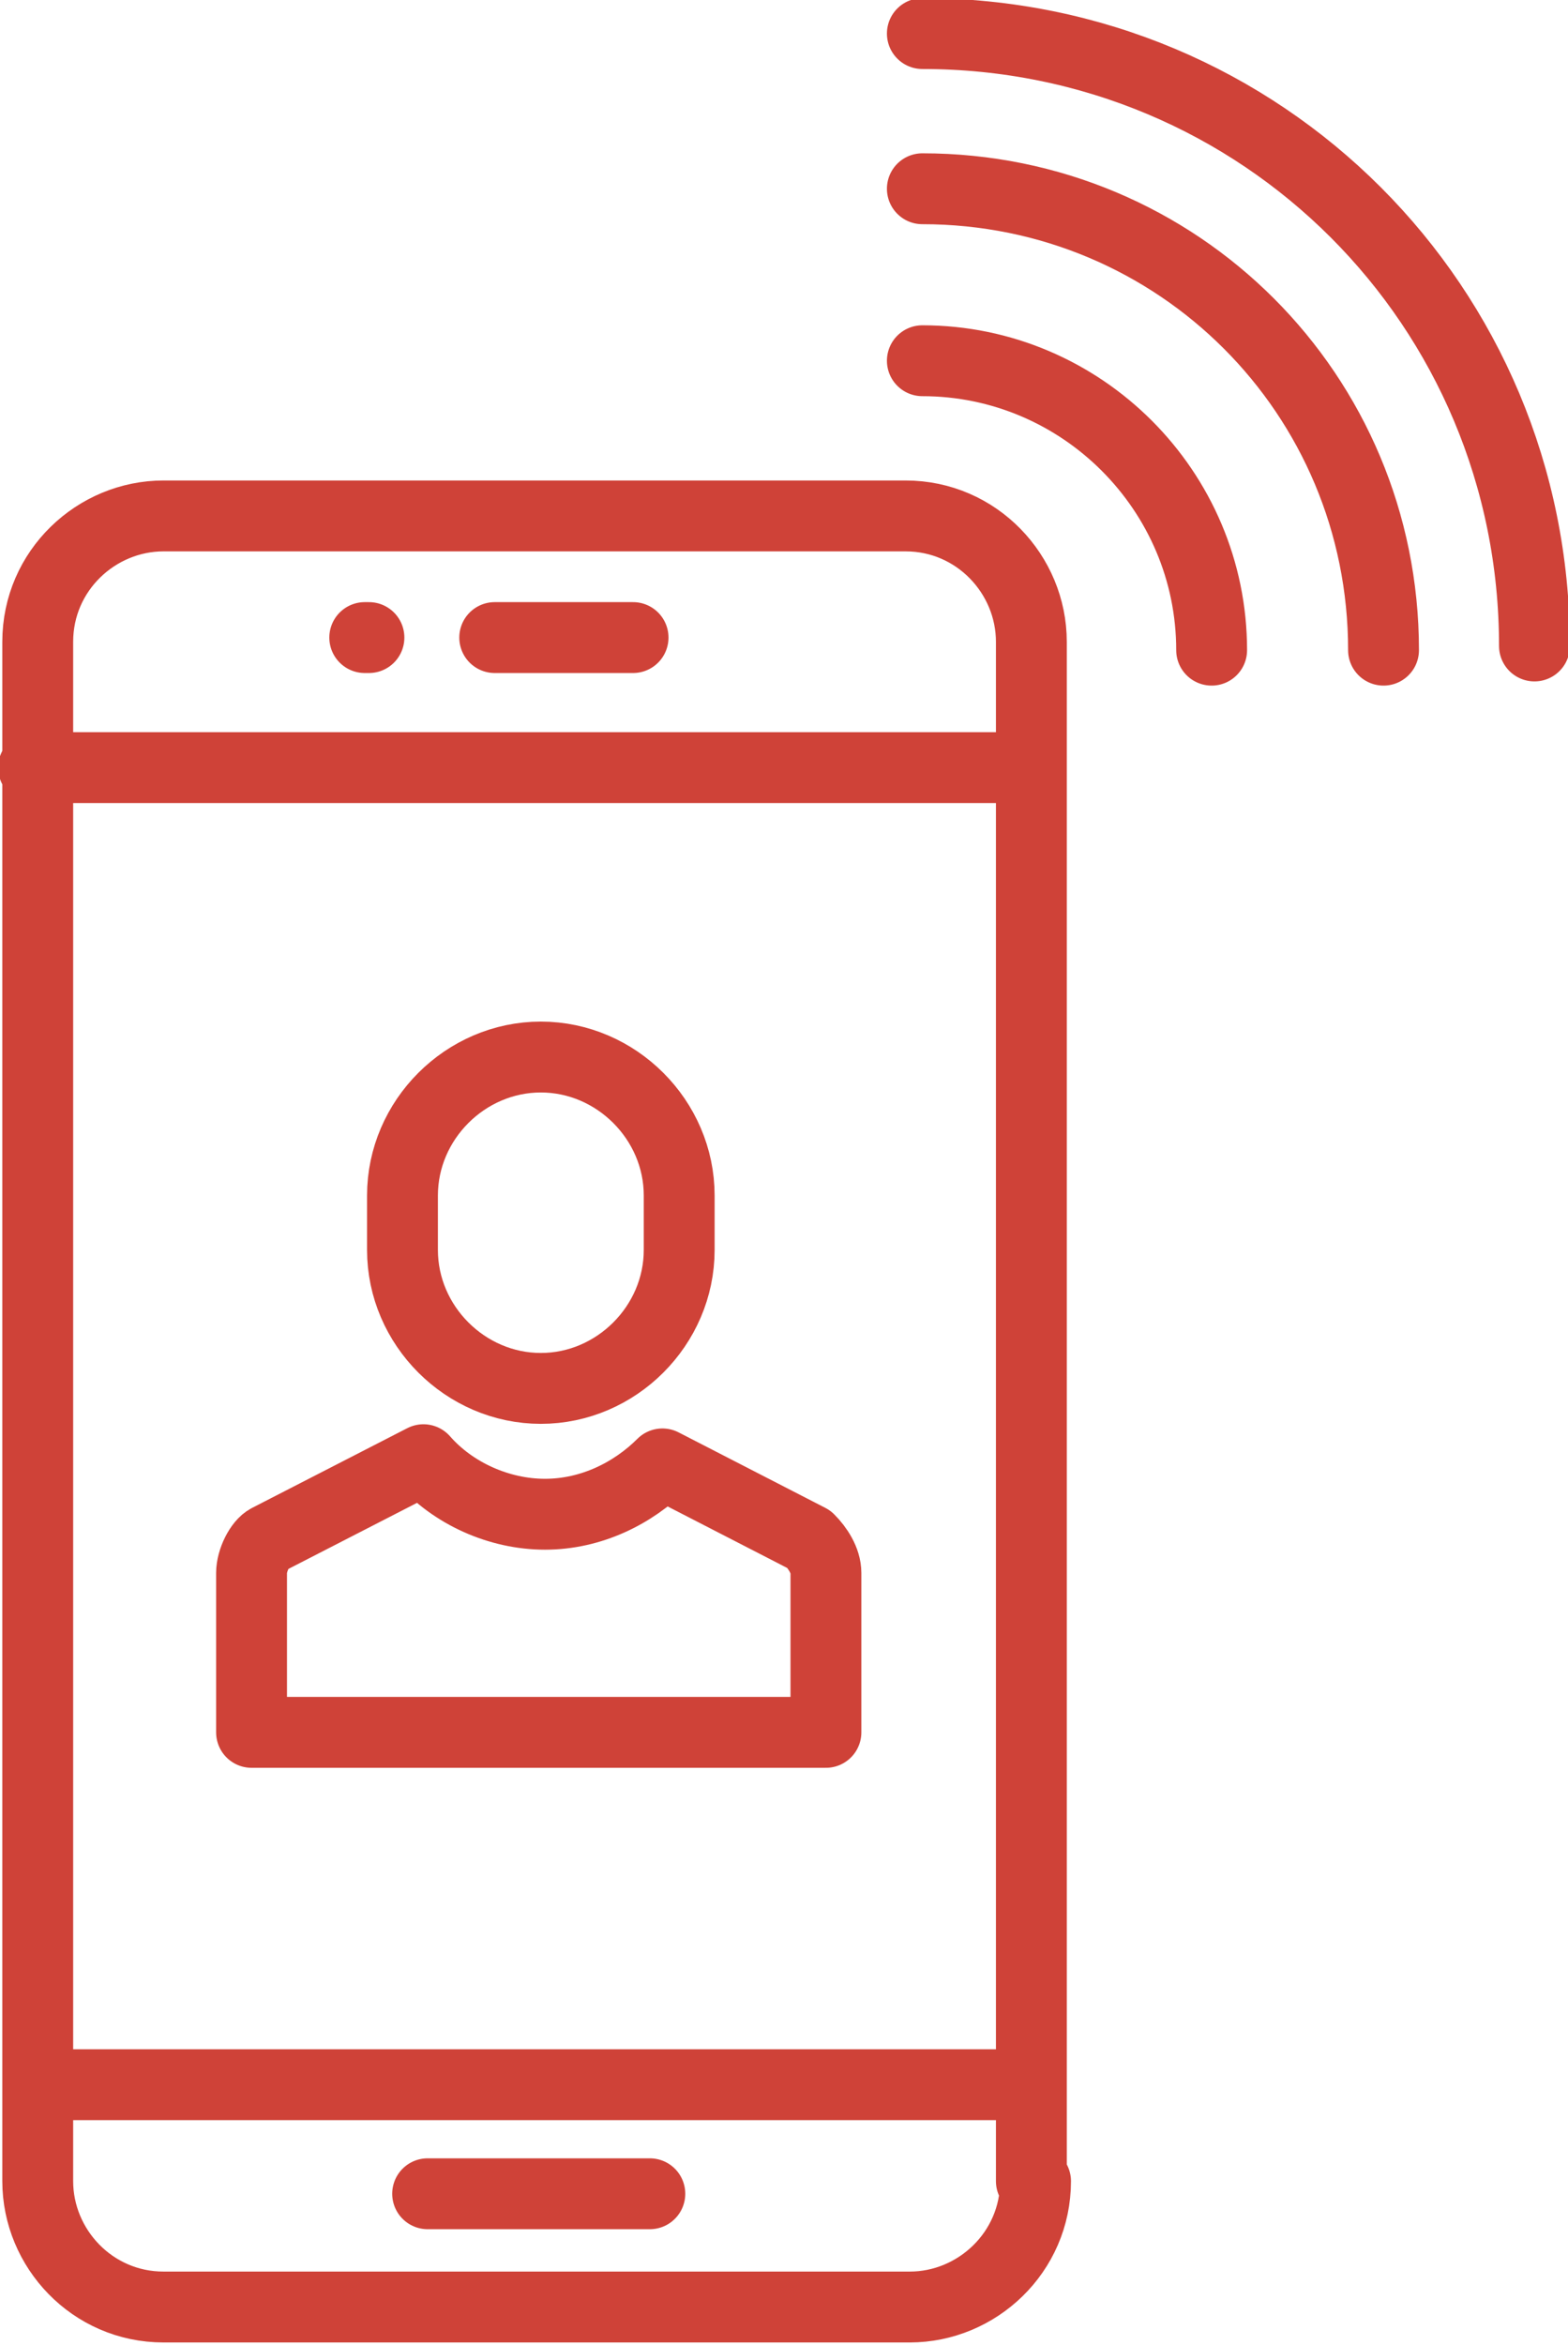 <?xml version="1.0" encoding="utf-8"?>
<!-- Generator: Adobe Illustrator 19.0.1, SVG Export Plug-In . SVG Version: 6.00 Build 0)  -->
<svg version="1.1" id="Слой_1" xmlns="http://www.w3.org/2000/svg" xmlns:xlink="http://www.w3.org/1999/xlink" x="0px" y="0px"
	 viewBox="0 0 37.4 55.9" style="enable-background:new 0 0 37.4 55.9;" xml:space="preserve">
<style type="text/css">
	.st0{clip-path:url(#SVGID_2_);fill:none;stroke:#CF4238;stroke-width:1.69;stroke-linecap:round;stroke-linejoin:round;}
</style>
<g>
	<defs>
		<rect id="SVGID_1_" y="0" width="37.4" height="55.9"/>
	</defs>
	<clipPath id="SVGID_2_">
		<use xlink:href="#SVGID_1_"  style="overflow:visible;"/>
	</clipPath>
	<path class="st0" d="M6.4,36.7c-0.2,0.1-0.4,0.5-0.4,0.8v3.8h13.7v-3.8c0-0.3-0.2-0.6-0.4-0.8l-3.5-1.8c-0.7,0.7-1.7,1.2-2.8,1.2
		c-1.1,0-2.2-0.5-2.9-1.3L6.4,36.7z M9.6,29.8c0,1.8,1.5,3.3,3.3,3.3c1.8,0,3.3-1.5,3.3-3.3v-1.3c0-1.8-1.5-3.3-3.3-3.3
		c-1.8,0-3.3,1.5-3.3,3.3V29.8z M1.5,49.7h22.7 M10.2,52.3h5.3 M8.7,15.2h0.1 M11.8,15.2h3.3 M0.8,18.3h23.1 M22,0.8
		c8.1,0,14.6,6.5,14.6,14.6 M22,4.5c6.1,0,11,4.9,11,11 M22,8.6c3.8,0,6.9,3.1,6.9,6.9 M24.7,52c0,1.7-1.4,3-3,3H3.9
		c-1.7,0-3-1.4-3-3V15.3c0-1.7,1.4-3,3-3h17.7c1.7,0,3,1.4,3,3V52z"/>
</g>
</svg>
